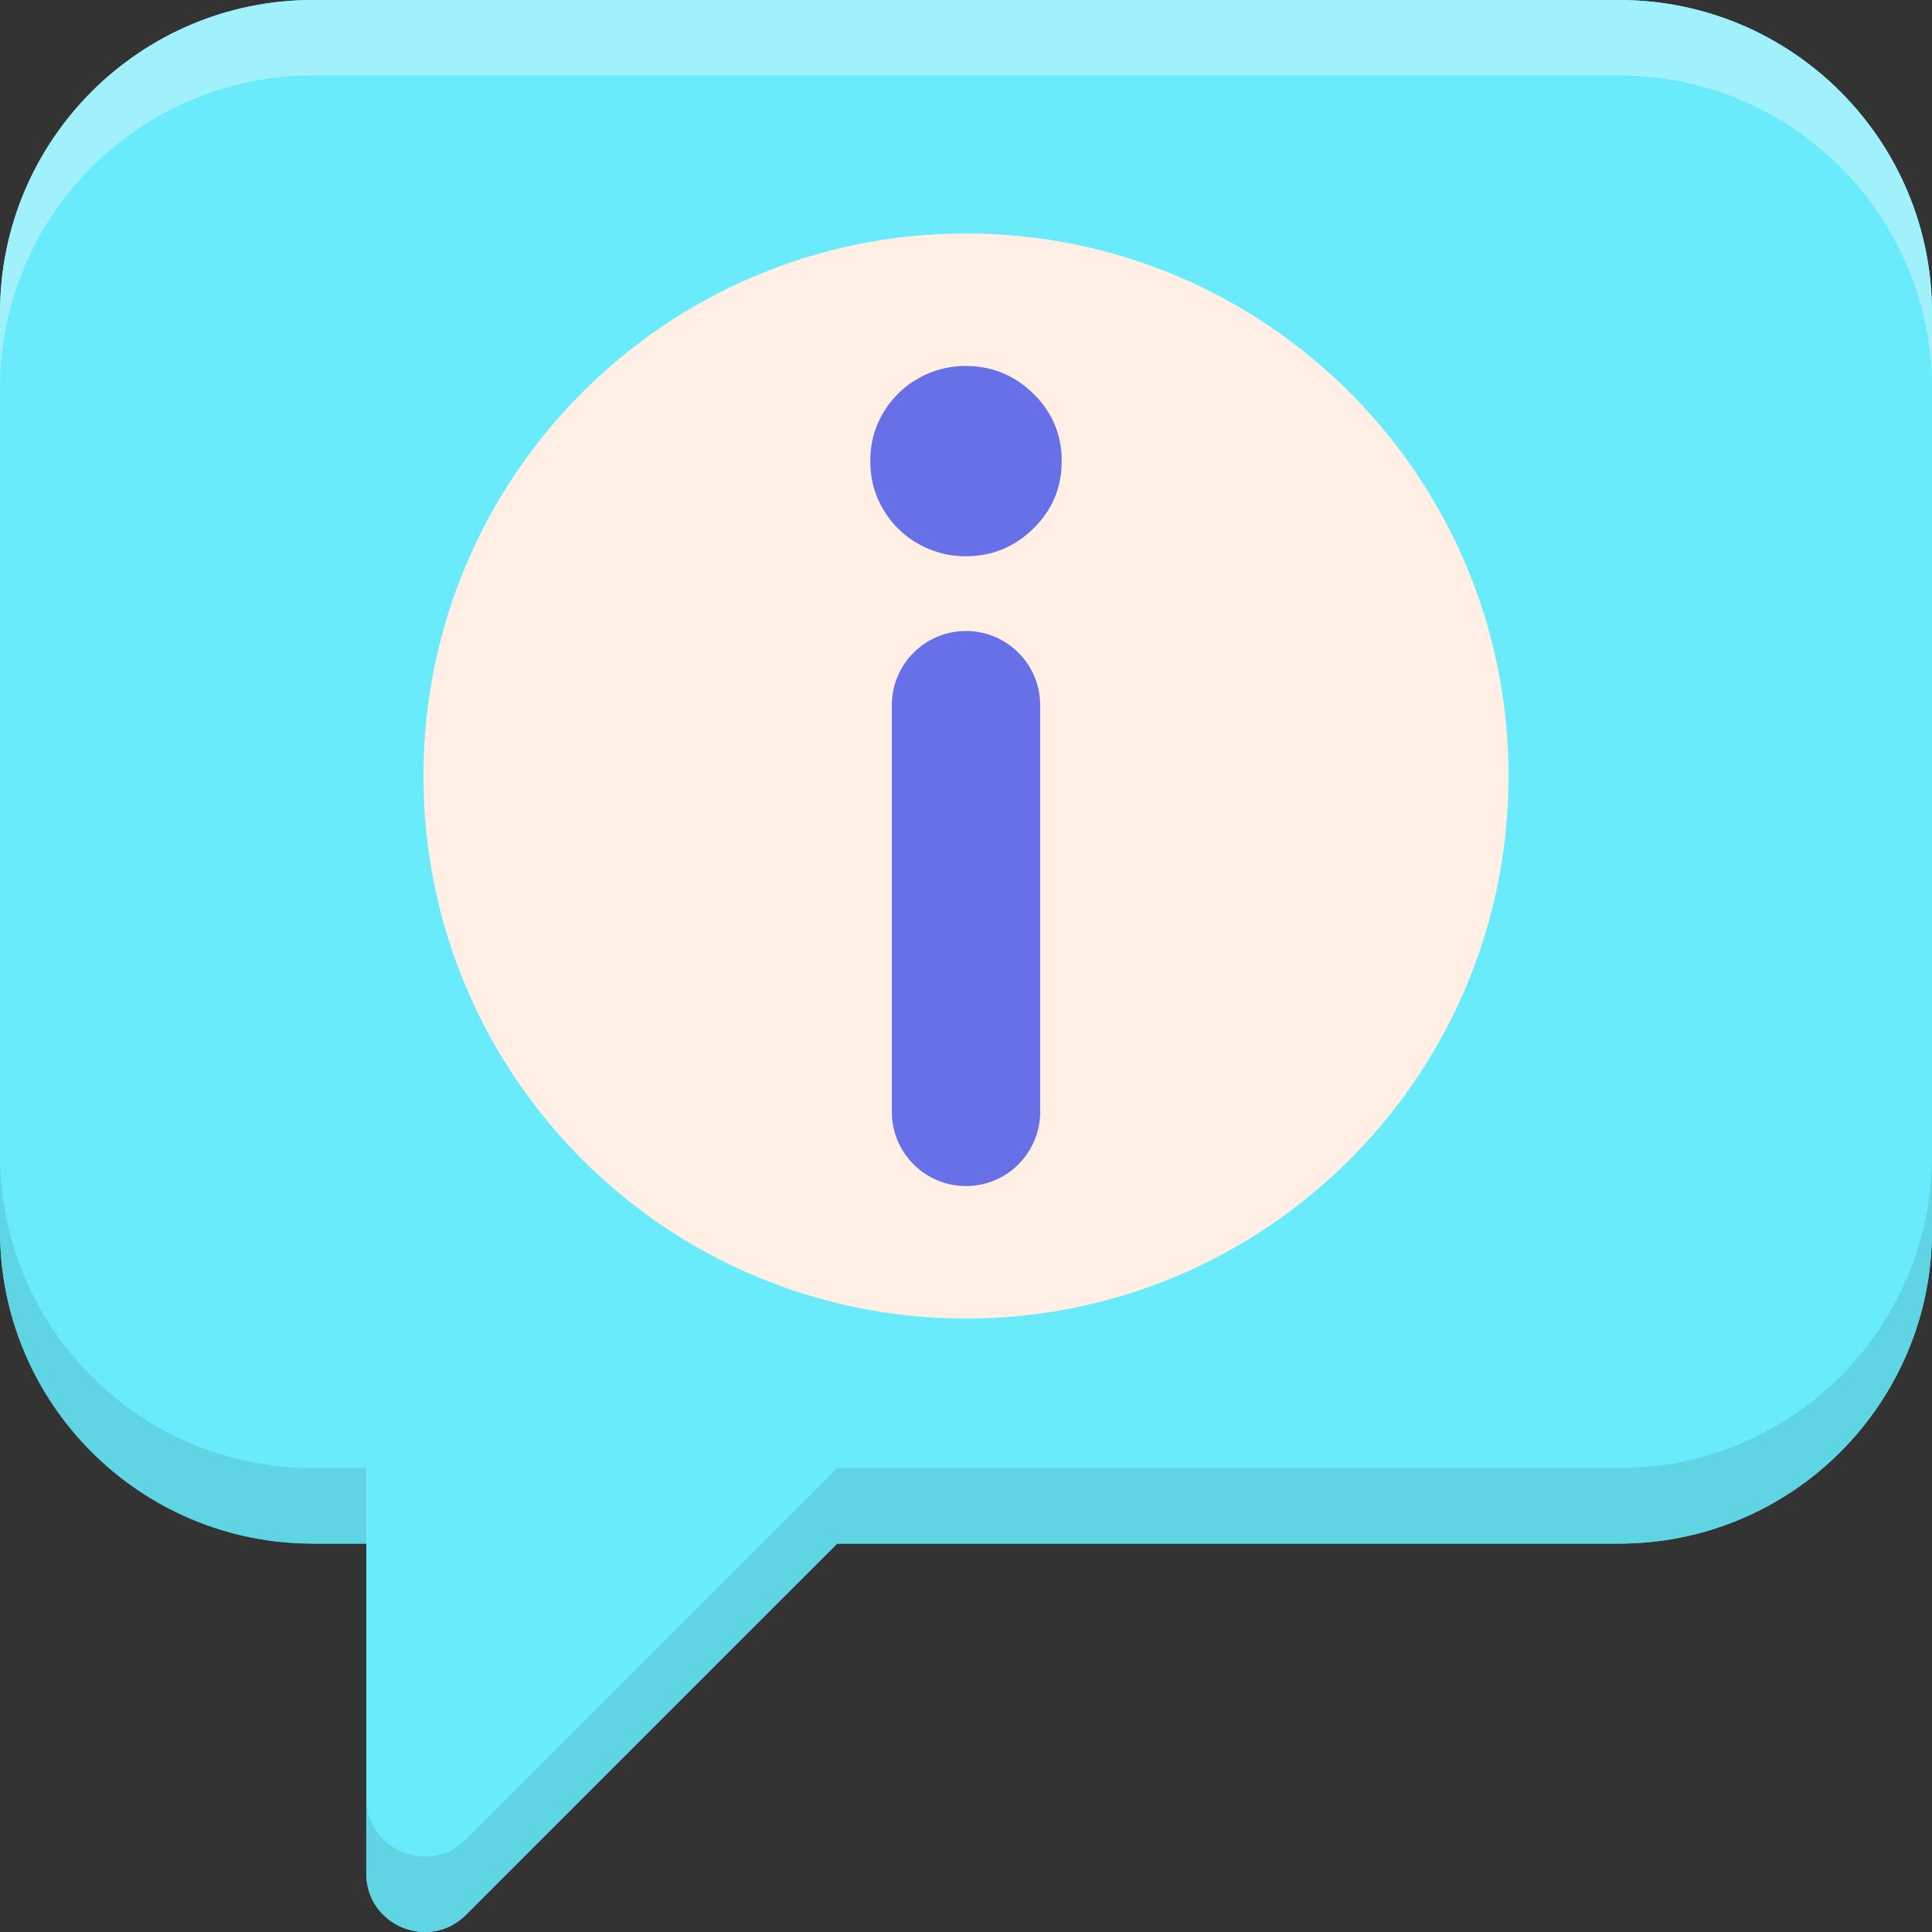 <svg height="512pt" viewBox="0 0 512 512" width="512pt" xmlns="http://www.w3.org/2000/svg"><rect x="0" y="0" width="512" height="512" fill="#333333" stroke="none"/><path d="m429.078 0h-346.156c-45.797 0-82.922 37.125-82.922 82.922v243.223c0 45.797 37.125 82.922 82.922 82.922h14.145v87.418c0 13.797 16.676 20.703 26.43 10.949l98.371-98.367h207.211c45.797 0 82.922-37.125 82.922-82.922v-243.223c0-45.797-37.125-82.922-82.922-82.922zm0 0" fill="#69ebfc"/><path d="m429.078 0h-346.156c-45.797 0-82.922 37.125-82.922 82.922v20c0-45.797 37.125-82.918 82.922-82.918h346.156c45.797 0 82.922 37.121 82.922 82.918v-20c0-45.797-37.125-82.922-82.922-82.922zm0 0" fill="#a1f1fc"/><path d="m97.066 389.066h-14.145c-45.797 0-82.922-37.125-82.922-82.922v20c0 45.797 37.125 82.922 82.922 82.922h14.145zm0 0" fill="#5fd4e3"/><path d="m429.078 389.066h-207.211l-98.371 98.367c-9.754 9.754-26.43 2.848-26.43-10.949v20c0 13.797 16.676 20.703 26.43 10.949l98.371-98.367h207.211c45.797 0 82.922-37.125 82.922-82.922v-20c0 45.797-37.125 82.922-82.922 82.922zm0 0" fill="#5fd4e3"/><path d="m399.785 205.648c0 79.41-64.375 143.785-143.785 143.785s-143.785-64.375-143.785-143.785c0-79.406 64.375-143.781 143.785-143.781s143.785 64.375 143.785 143.781zm0 0" fill="#ffefe4"/><path d="m255.852 147.414c-3.406 0-6.656-.645-9.758-1.953-3.105-1.297-5.805-3.098-8.105-5.402-2.301-2.297-4.105-4.953-5.402-7.953-1.301-3.004-1.953-6.305-1.953-9.906 0-3.602.648-6.906 1.953-9.906 1.297-3.004 3.102-5.652 5.402-7.957 2.297-2.297 5-4.102 8.105-5.402 3.102-1.297 6.352-1.953 9.758-1.953 7.004 0 13.008 2.457 18.012 7.355 5 4.906 7.504 10.859 7.504 17.863 0 7.008-2.504 12.957-7.504 17.859-5.004 4.91-11.008 7.355-18.012 7.355zm-19.512 147.238v-107.766c0-10.859 8.801-19.66 19.66-19.66s19.66 8.805 19.66 19.66v107.766c0 10.859-8.801 19.66-19.66 19.66s-19.66-8.801-19.66-19.66zm0 0" fill="#6770e6"/></svg>